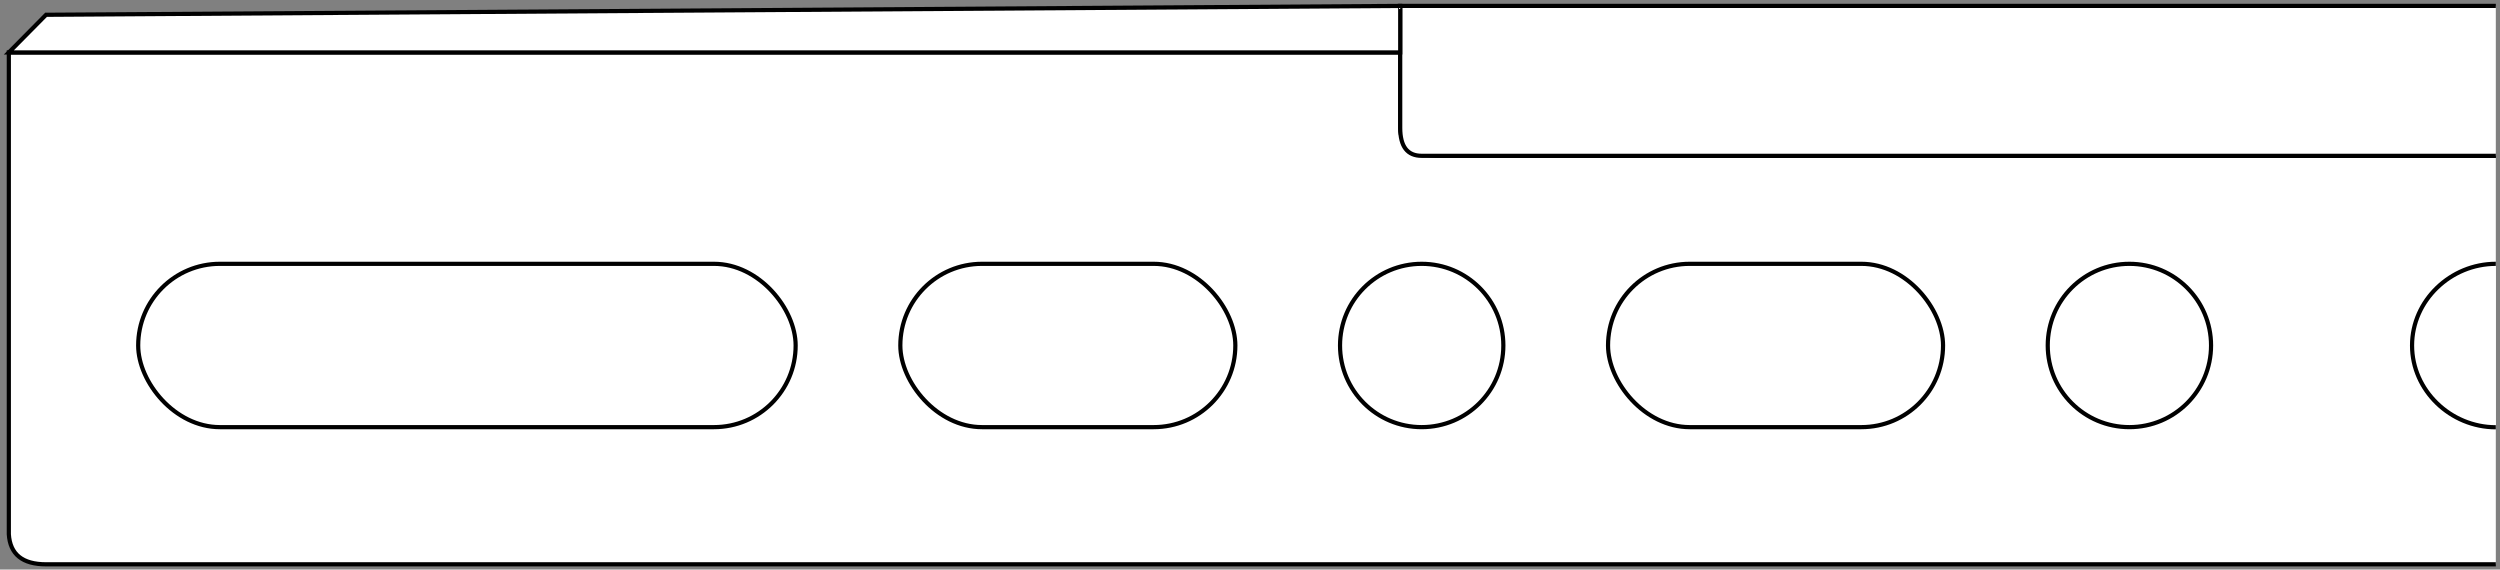 <?xml version="1.0" encoding="UTF-8"?>
<svg width="597px" height="136px" viewBox="0 0 597 136" version="1.1" xmlns="http://www.w3.org/2000/svg" xmlns:xlink="http://www.w3.org/1999/xlink">
    <rect x="0" y="0" width="597" height="136" fill="#808080" stroke="none"/>
    <title>CRUSHERMEGA</title>
    <g id="Page-1" stroke="none" stroke-width="1" fill="none" fill-rule="evenodd">
        <g id="CRUSHERMEGA" transform="translate(2.108, 1.411)" fill="#FFFFFF" stroke="#000000">
            <path d="M593.892,35.799 C432.195,35.799 348.179,35.799 341.843,35.799 C335.508,35.799 332.315,33.574 332.262,29.123 C332.262,17.114 332.262,11.109 332.262,11.109 C332.262,11.109 221.508,11.109 0,11.109 L0,126.151 C0.29,130.949 3.254,133.347 8.892,133.347 C14.53,133.347 209.53,133.347 593.892,133.347" id="board"></path>
            <path d="M593.892,61.589 C583.122,61.589 573.892,70.319 573.892,81.089 C573.892,91.859 583.122,100.621 593.892,100.621" id="h8"></path>
            <circle id="h7" cx="506.392" cy="81.089" r="19.5"></circle>
            <rect id="h6" x="381.892" y="61.589" width="80" height="39" rx="19.5"></rect>
            <circle id="h5" cx="337.392" cy="81.089" r="19.5"></circle>
            <rect id="h4" x="212.892" y="61.589" width="80" height="39" rx="19.5"></rect>
            <rect id="h3" x="30.892" y="61.589" width="157" height="39" rx="19.5"></rect>
            <path d="M593.892,35.799 L337.392,35.799 C333.972,35.801 332.262,33.575 332.262,29.123 C332.262,24.671 332.262,14.963 332.262,3.41060513e-13 L593.892,3.41060513e-13" id="h2"></path>
            <polygon id="h1" points="332.262 0 8.892 2.121 0 11.109 332.262 11.109"></polygon>
        </g>
    </g>
</svg>